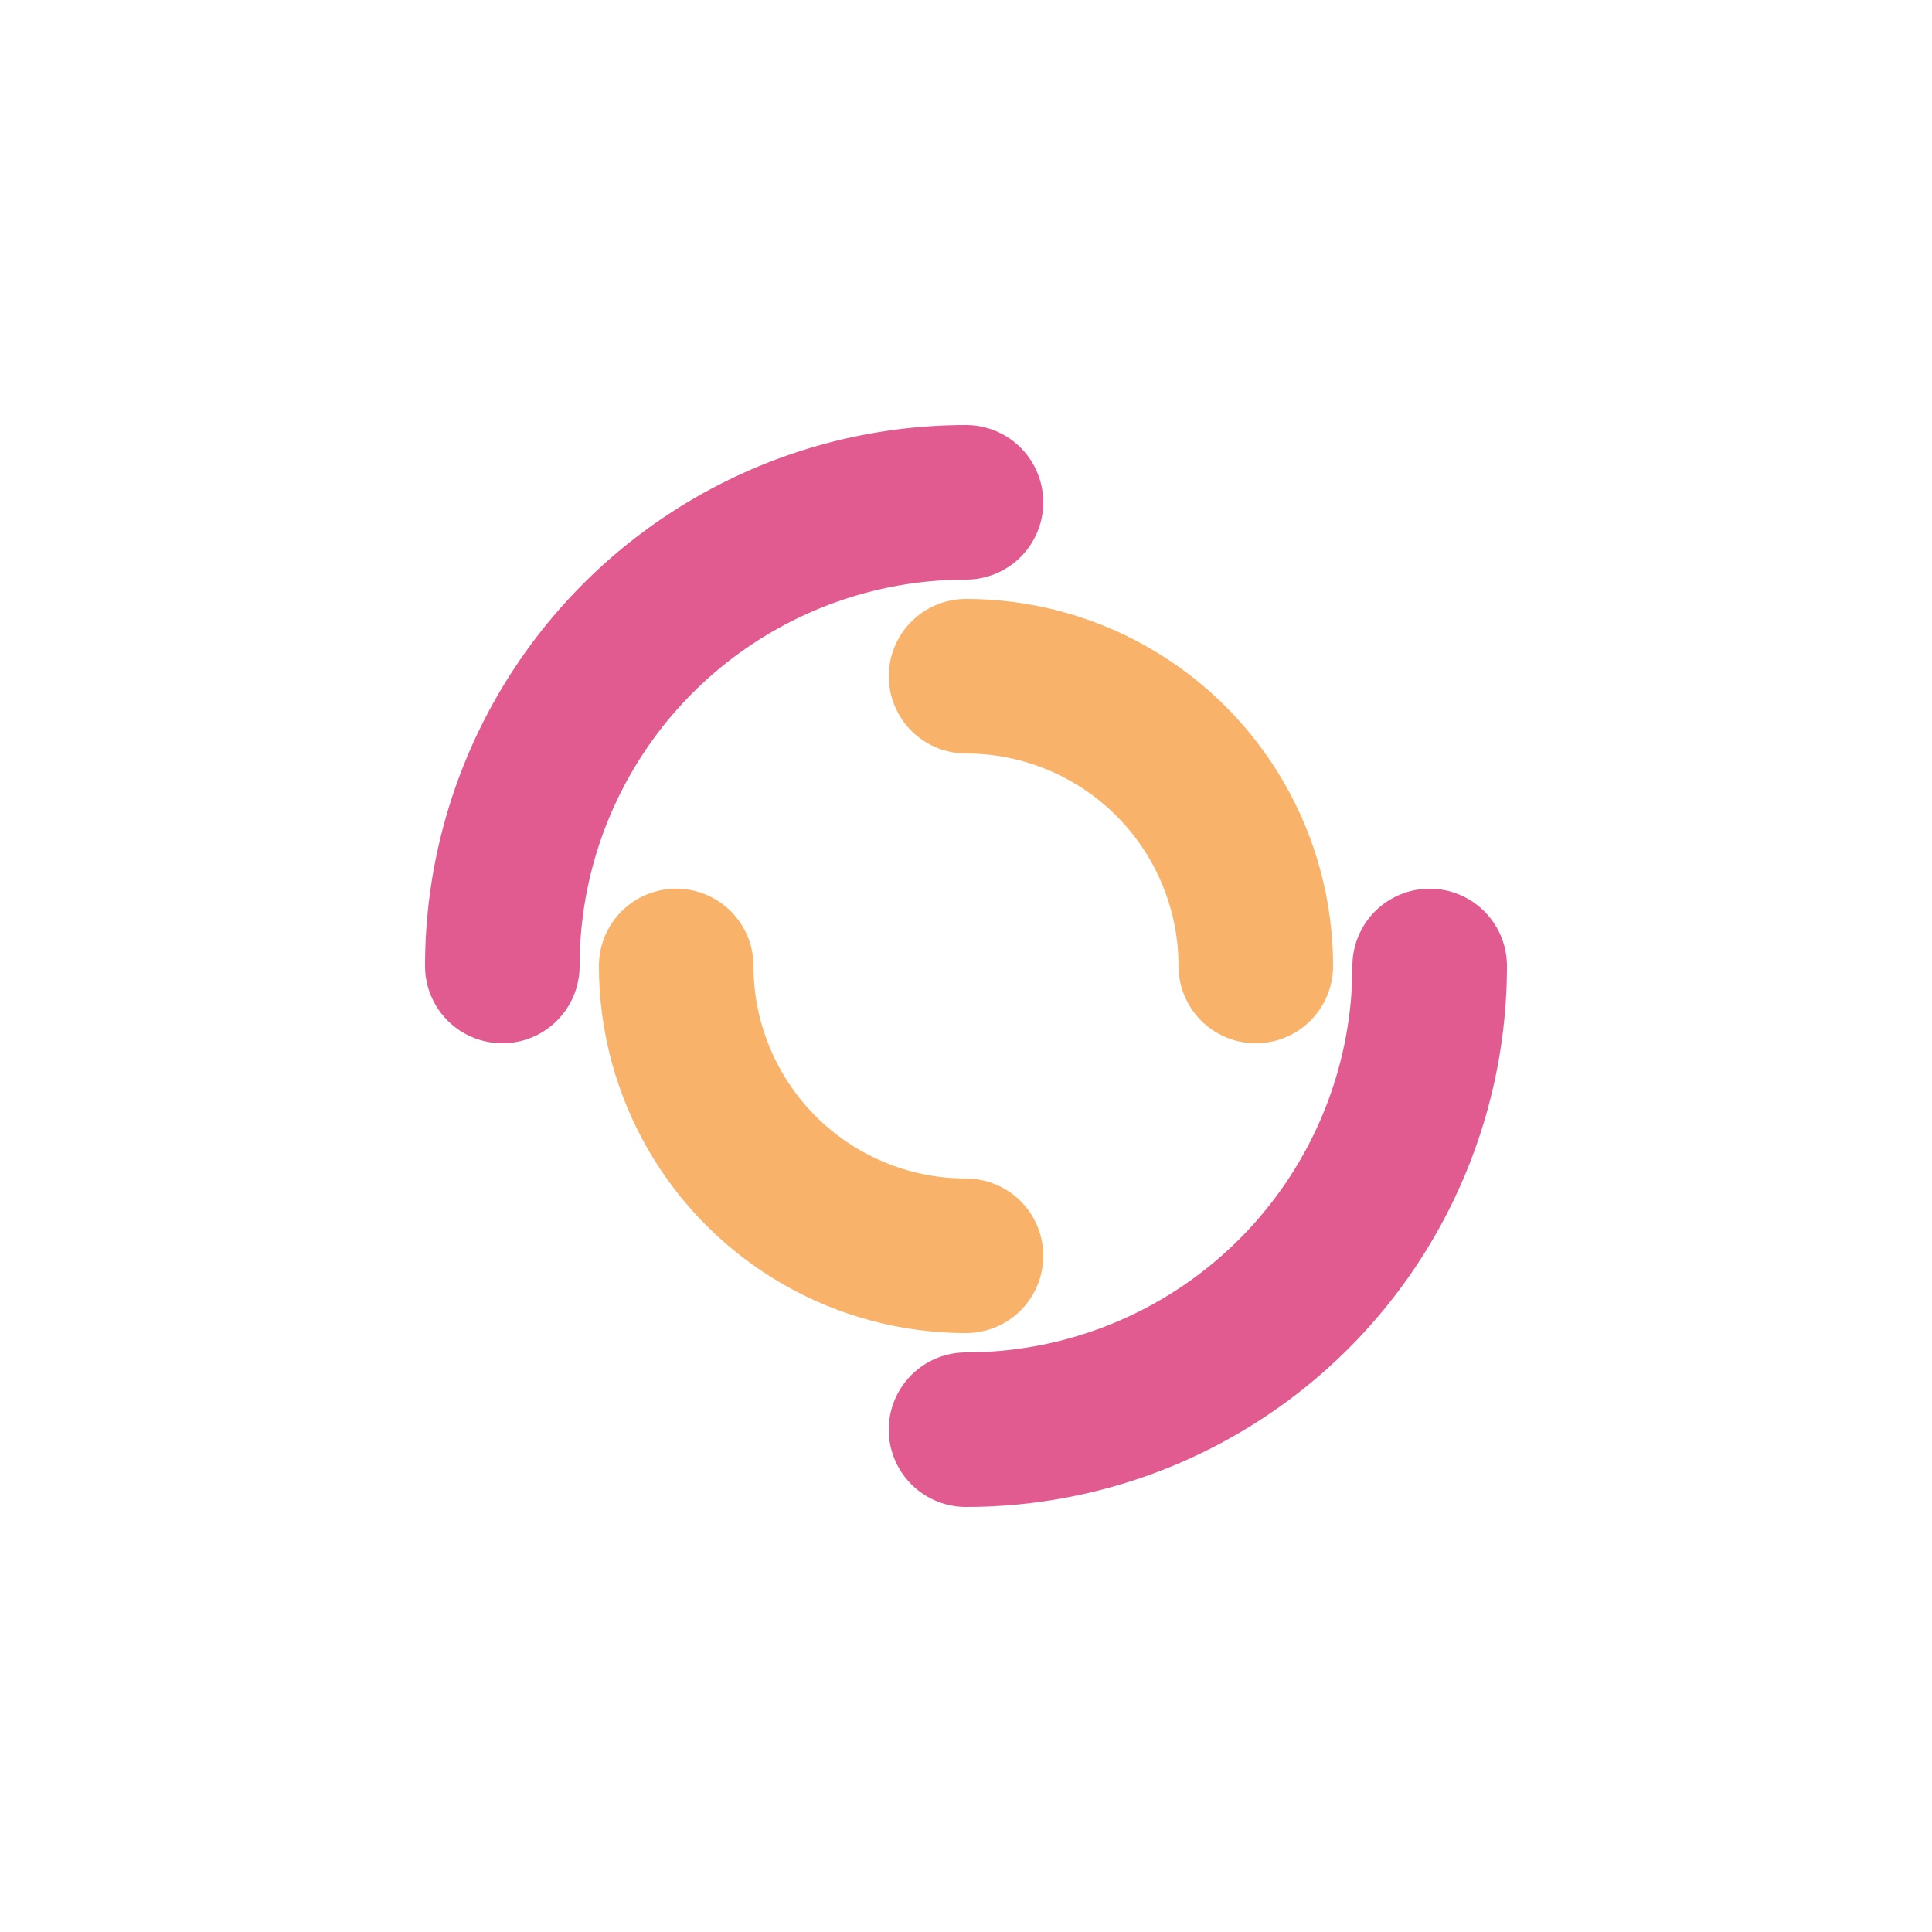 <svg xmlns="http://www.w3.org/2000/svg" viewBox="0 0 100 100" preserveAspectRatio="xMidYMid" width="109" height="109" style="shape-rendering: auto; display: block; background: transparent;" xmlns:xlink="http://www.w3.org/1999/xlink"><g><circle stroke-linecap="round" fill="none" stroke-dasharray="37.699 37.699" stroke="#e15b90" stroke-width="8" r="24" cy="50" cx="50">
  <animateTransform values="0 50 50;360 50 50" keyTimes="0;1" repeatCount="indefinite" dur="1.064s" type="rotate" attributeName="transform"></animateTransform>
</circle>
<circle stroke-linecap="round" fill="none" stroke-dashoffset="23.562" stroke-dasharray="23.562 23.562" stroke="#f8b26a" stroke-width="8" r="15" cy="50" cx="50">
  <animateTransform values="0 50 50;-360 50 50" keyTimes="0;1" repeatCount="indefinite" dur="1.064s" type="rotate" attributeName="transform"></animateTransform>
</circle><g></g></g><!-- [ldio] generated by https://loading.io --></svg>